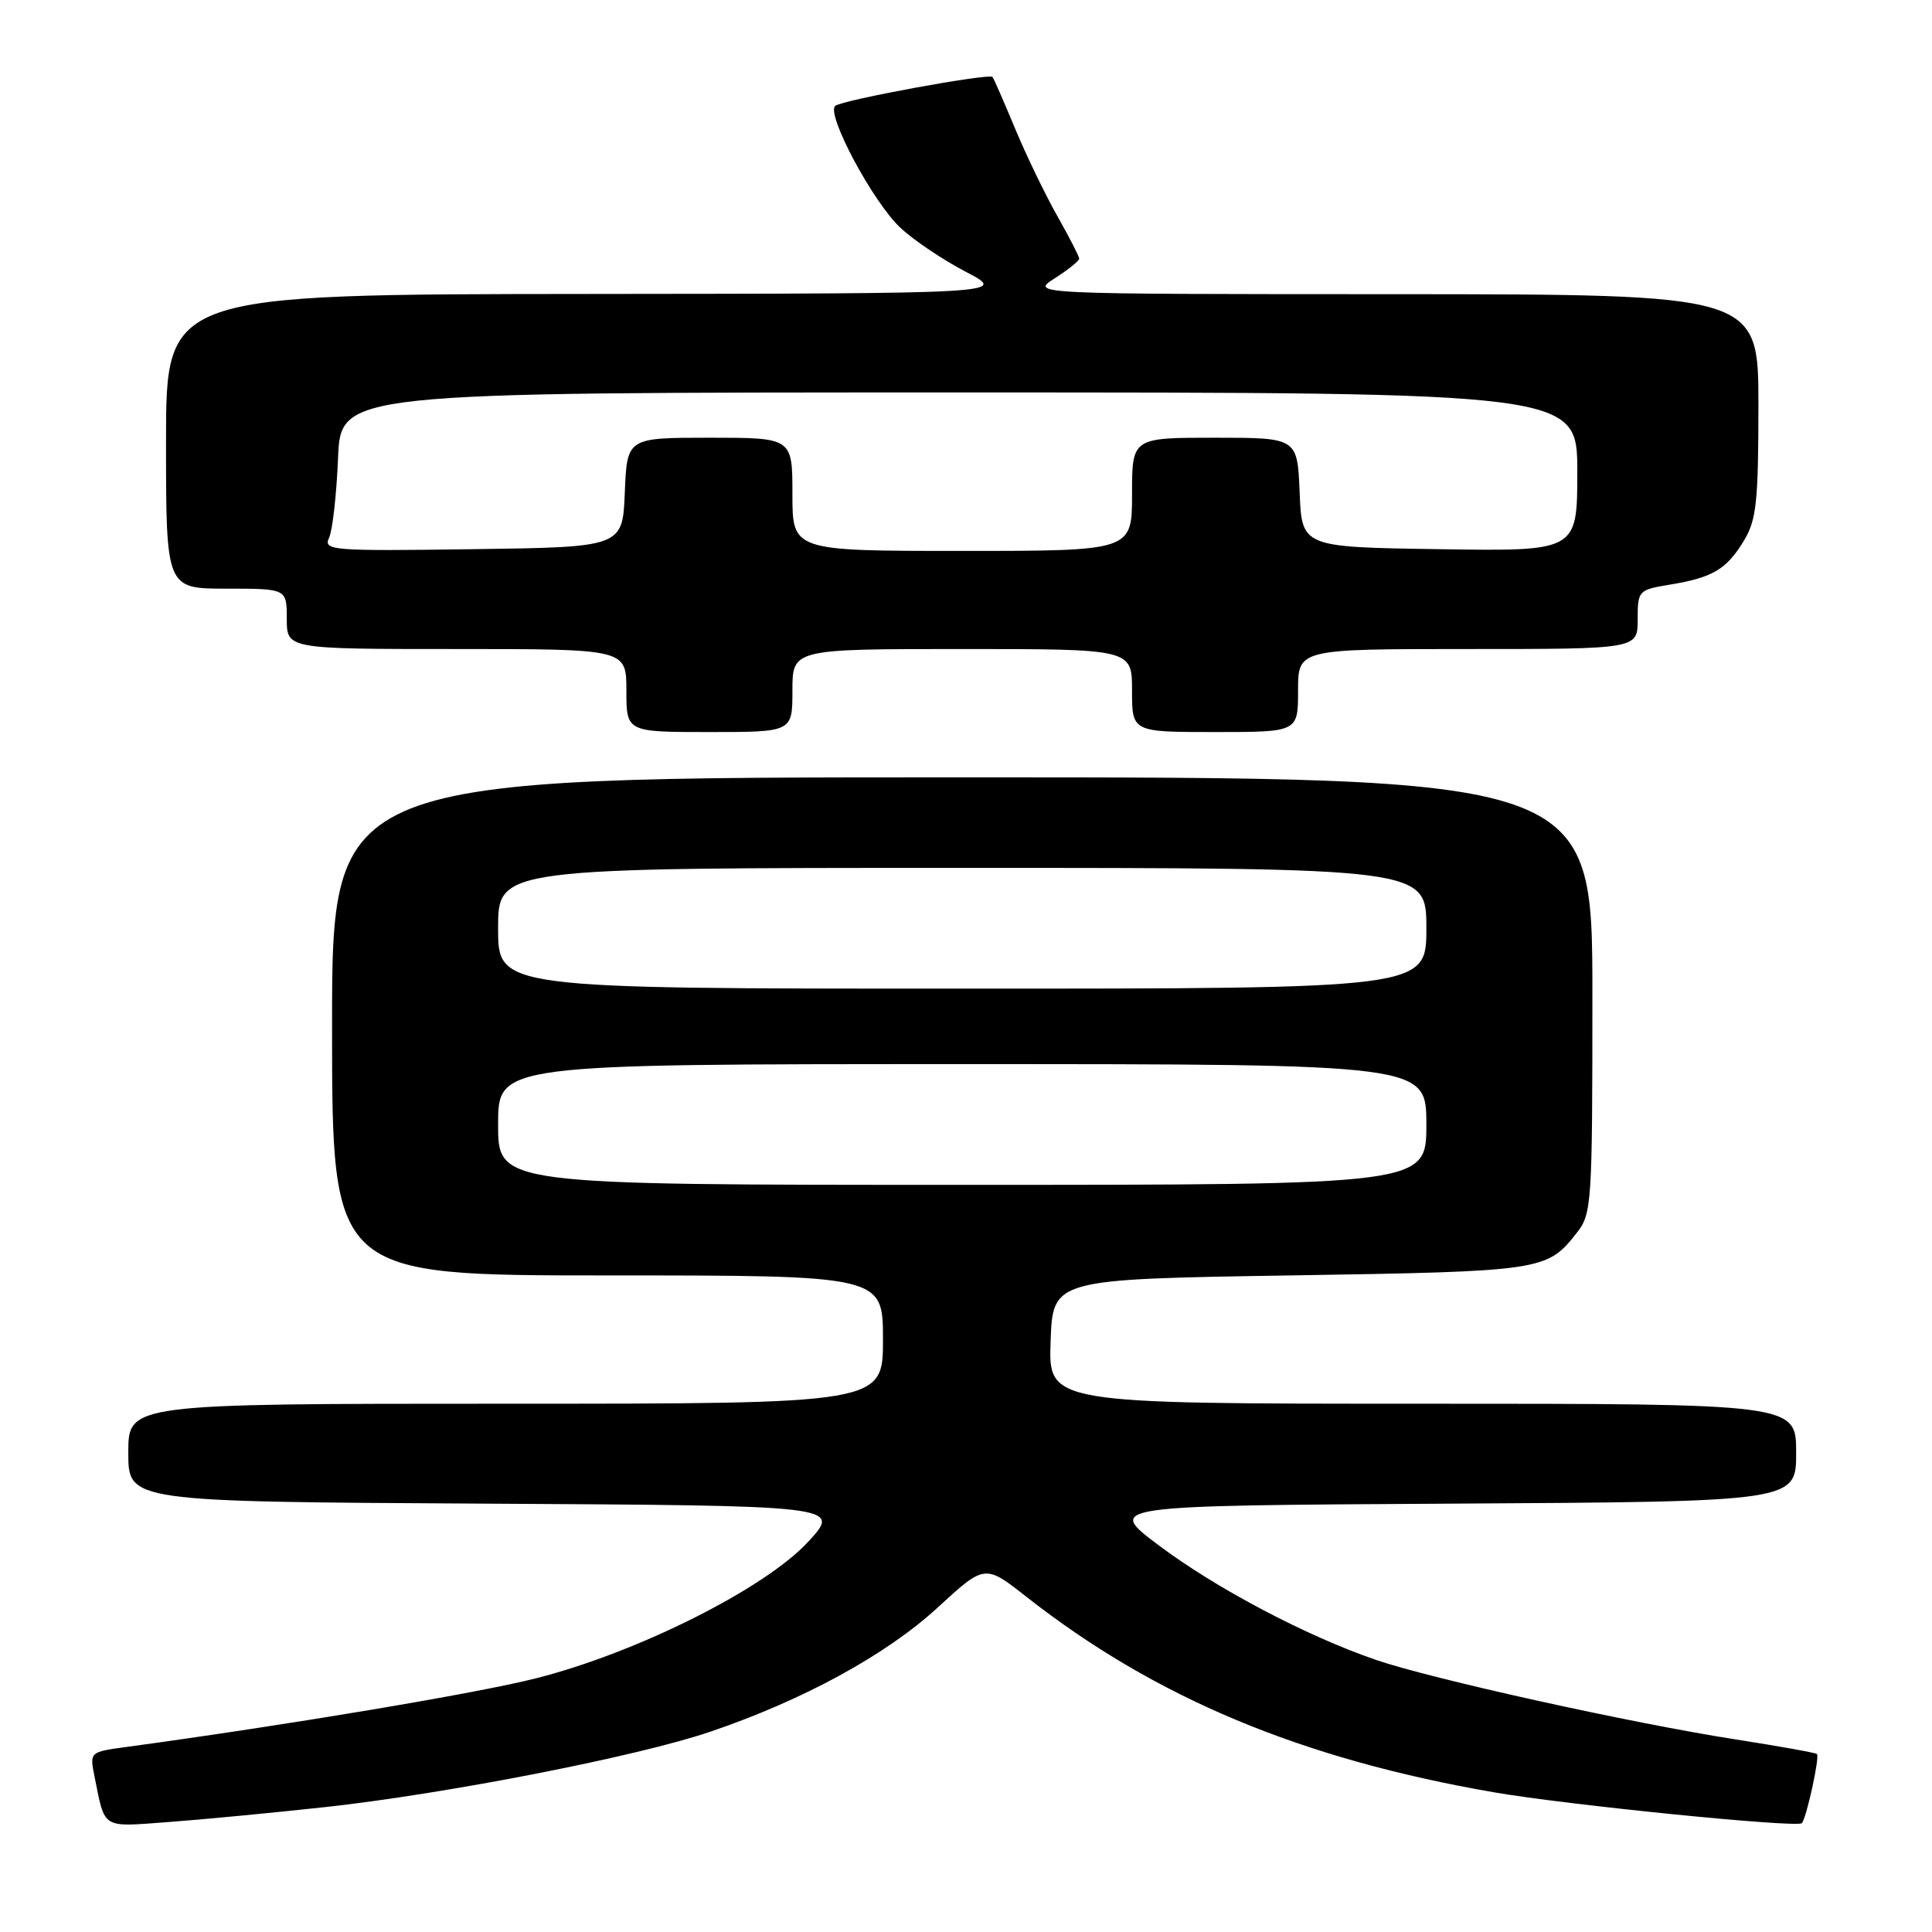 <?xml version="1.0" encoding="UTF-8" standalone="no"?>
<!DOCTYPE svg PUBLIC "-//W3C//DTD SVG 1.1//EN" "http://www.w3.org/Graphics/SVG/1.1/DTD/svg11.dtd" >
<svg xmlns="http://www.w3.org/2000/svg" xmlns:xlink="http://www.w3.org/1999/xlink" version="1.1" viewBox="0 0 256 256">
 <g >
 <path fill="currentColor"
d=" M 43.18 239.44 C 59.31 237.66 84.51 232.73 94.09 229.47 C 106.41 225.29 117.42 219.28 124.20 213.05 C 130.50 207.26 130.50 207.26 136.00 211.58 C 153.07 224.98 172.42 233.07 197.96 237.49 C 207.67 239.17 238.11 242.22 238.75 241.58 C 239.35 240.99 241.14 232.80 240.76 232.42 C 240.59 232.25 235.73 231.38 229.97 230.48 C 216.13 228.32 189.73 222.48 182.37 219.96 C 173.11 216.79 161.11 210.46 153.52 204.75 C 146.54 199.50 146.54 199.50 192.27 199.24 C 238.00 198.98 238.00 198.98 238.00 192.49 C 238.00 186.00 238.00 186.00 188.46 186.00 C 138.92 186.00 138.92 186.00 139.21 177.75 C 139.50 169.50 139.50 169.50 171.00 169.00 C 204.44 168.47 204.98 168.39 208.92 163.37 C 210.92 160.84 211.00 159.58 211.00 131.87 C 211.00 103.00 211.00 103.00 127.50 103.00 C 44.00 103.00 44.00 103.00 44.00 136.00 C 44.00 169.00 44.00 169.00 80.50 169.00 C 117.00 169.00 117.00 169.00 117.00 177.50 C 117.00 186.00 117.00 186.00 67.00 186.00 C 17.00 186.00 17.00 186.00 17.00 192.49 C 17.00 198.98 17.00 198.98 64.25 199.24 C 111.50 199.50 111.50 199.50 107.08 204.30 C 101.36 210.50 84.41 219.00 71.00 222.39 C 63.11 224.39 38.15 228.57 16.69 231.49 C 11.90 232.14 11.88 232.16 12.51 235.32 C 13.95 242.47 13.35 242.09 22.32 241.43 C 26.82 241.10 36.20 240.20 43.18 239.44 Z  M 105.00 91.50 C 105.00 86.00 105.00 86.00 127.50 86.00 C 150.00 86.00 150.00 86.00 150.00 91.50 C 150.00 97.00 150.00 97.00 161.00 97.00 C 172.00 97.00 172.00 97.00 172.00 91.50 C 172.00 86.00 172.00 86.00 194.50 86.00 C 217.00 86.00 217.00 86.00 217.00 82.09 C 217.00 78.26 217.09 78.16 221.25 77.47 C 226.94 76.53 228.75 75.46 231.05 71.69 C 232.74 68.91 232.99 66.59 233.00 53.75 C 233.00 39.00 233.00 39.00 184.75 38.98 C 136.50 38.97 136.50 38.97 139.75 36.88 C 141.54 35.74 143.00 34.57 143.00 34.27 C 143.00 33.98 141.69 31.44 140.10 28.62 C 138.50 25.80 135.98 20.58 134.49 17.00 C 133.00 13.42 131.66 10.36 131.51 10.20 C 131.03 9.68 111.55 13.26 110.67 14.03 C 109.43 15.12 115.70 26.84 119.33 30.20 C 121.07 31.83 124.97 34.45 128.00 36.03 C 133.50 38.90 133.50 38.90 77.75 38.95 C 22.00 39.00 22.00 39.00 22.00 58.50 C 22.00 78.00 22.00 78.00 30.00 78.00 C 38.00 78.00 38.00 78.00 38.00 82.00 C 38.00 86.00 38.00 86.00 60.50 86.00 C 83.00 86.00 83.00 86.00 83.00 91.50 C 83.00 97.00 83.00 97.00 94.00 97.00 C 105.00 97.00 105.00 97.00 105.00 91.50 Z  M 66.00 149.00 C 66.00 141.00 66.00 141.00 127.50 141.00 C 189.00 141.00 189.00 141.00 189.00 149.00 C 189.00 157.00 189.00 157.00 127.50 157.00 C 66.00 157.00 66.00 157.00 66.00 149.00 Z  M 66.00 123.00 C 66.00 115.00 66.00 115.00 127.50 115.00 C 189.00 115.00 189.00 115.00 189.00 123.00 C 189.00 131.00 189.00 131.00 127.50 131.00 C 66.00 131.00 66.00 131.00 66.00 123.00 Z  M 43.60 71.27 C 44.06 70.30 44.59 65.56 44.79 60.75 C 45.14 52.00 45.14 52.00 127.07 52.00 C 209.00 52.00 209.00 52.00 209.00 62.52 C 209.00 73.05 209.00 73.05 190.75 72.77 C 172.50 72.50 172.50 72.50 172.21 65.25 C 171.91 58.00 171.91 58.00 160.96 58.00 C 150.00 58.00 150.00 58.00 150.00 65.50 C 150.00 73.00 150.00 73.00 127.50 73.00 C 105.00 73.00 105.00 73.00 105.00 65.50 C 105.00 58.00 105.00 58.00 94.04 58.00 C 83.09 58.00 83.09 58.00 82.79 65.25 C 82.50 72.50 82.50 72.50 62.63 72.77 C 43.93 73.03 42.82 72.94 43.60 71.27 Z "/>
</g>
</svg>